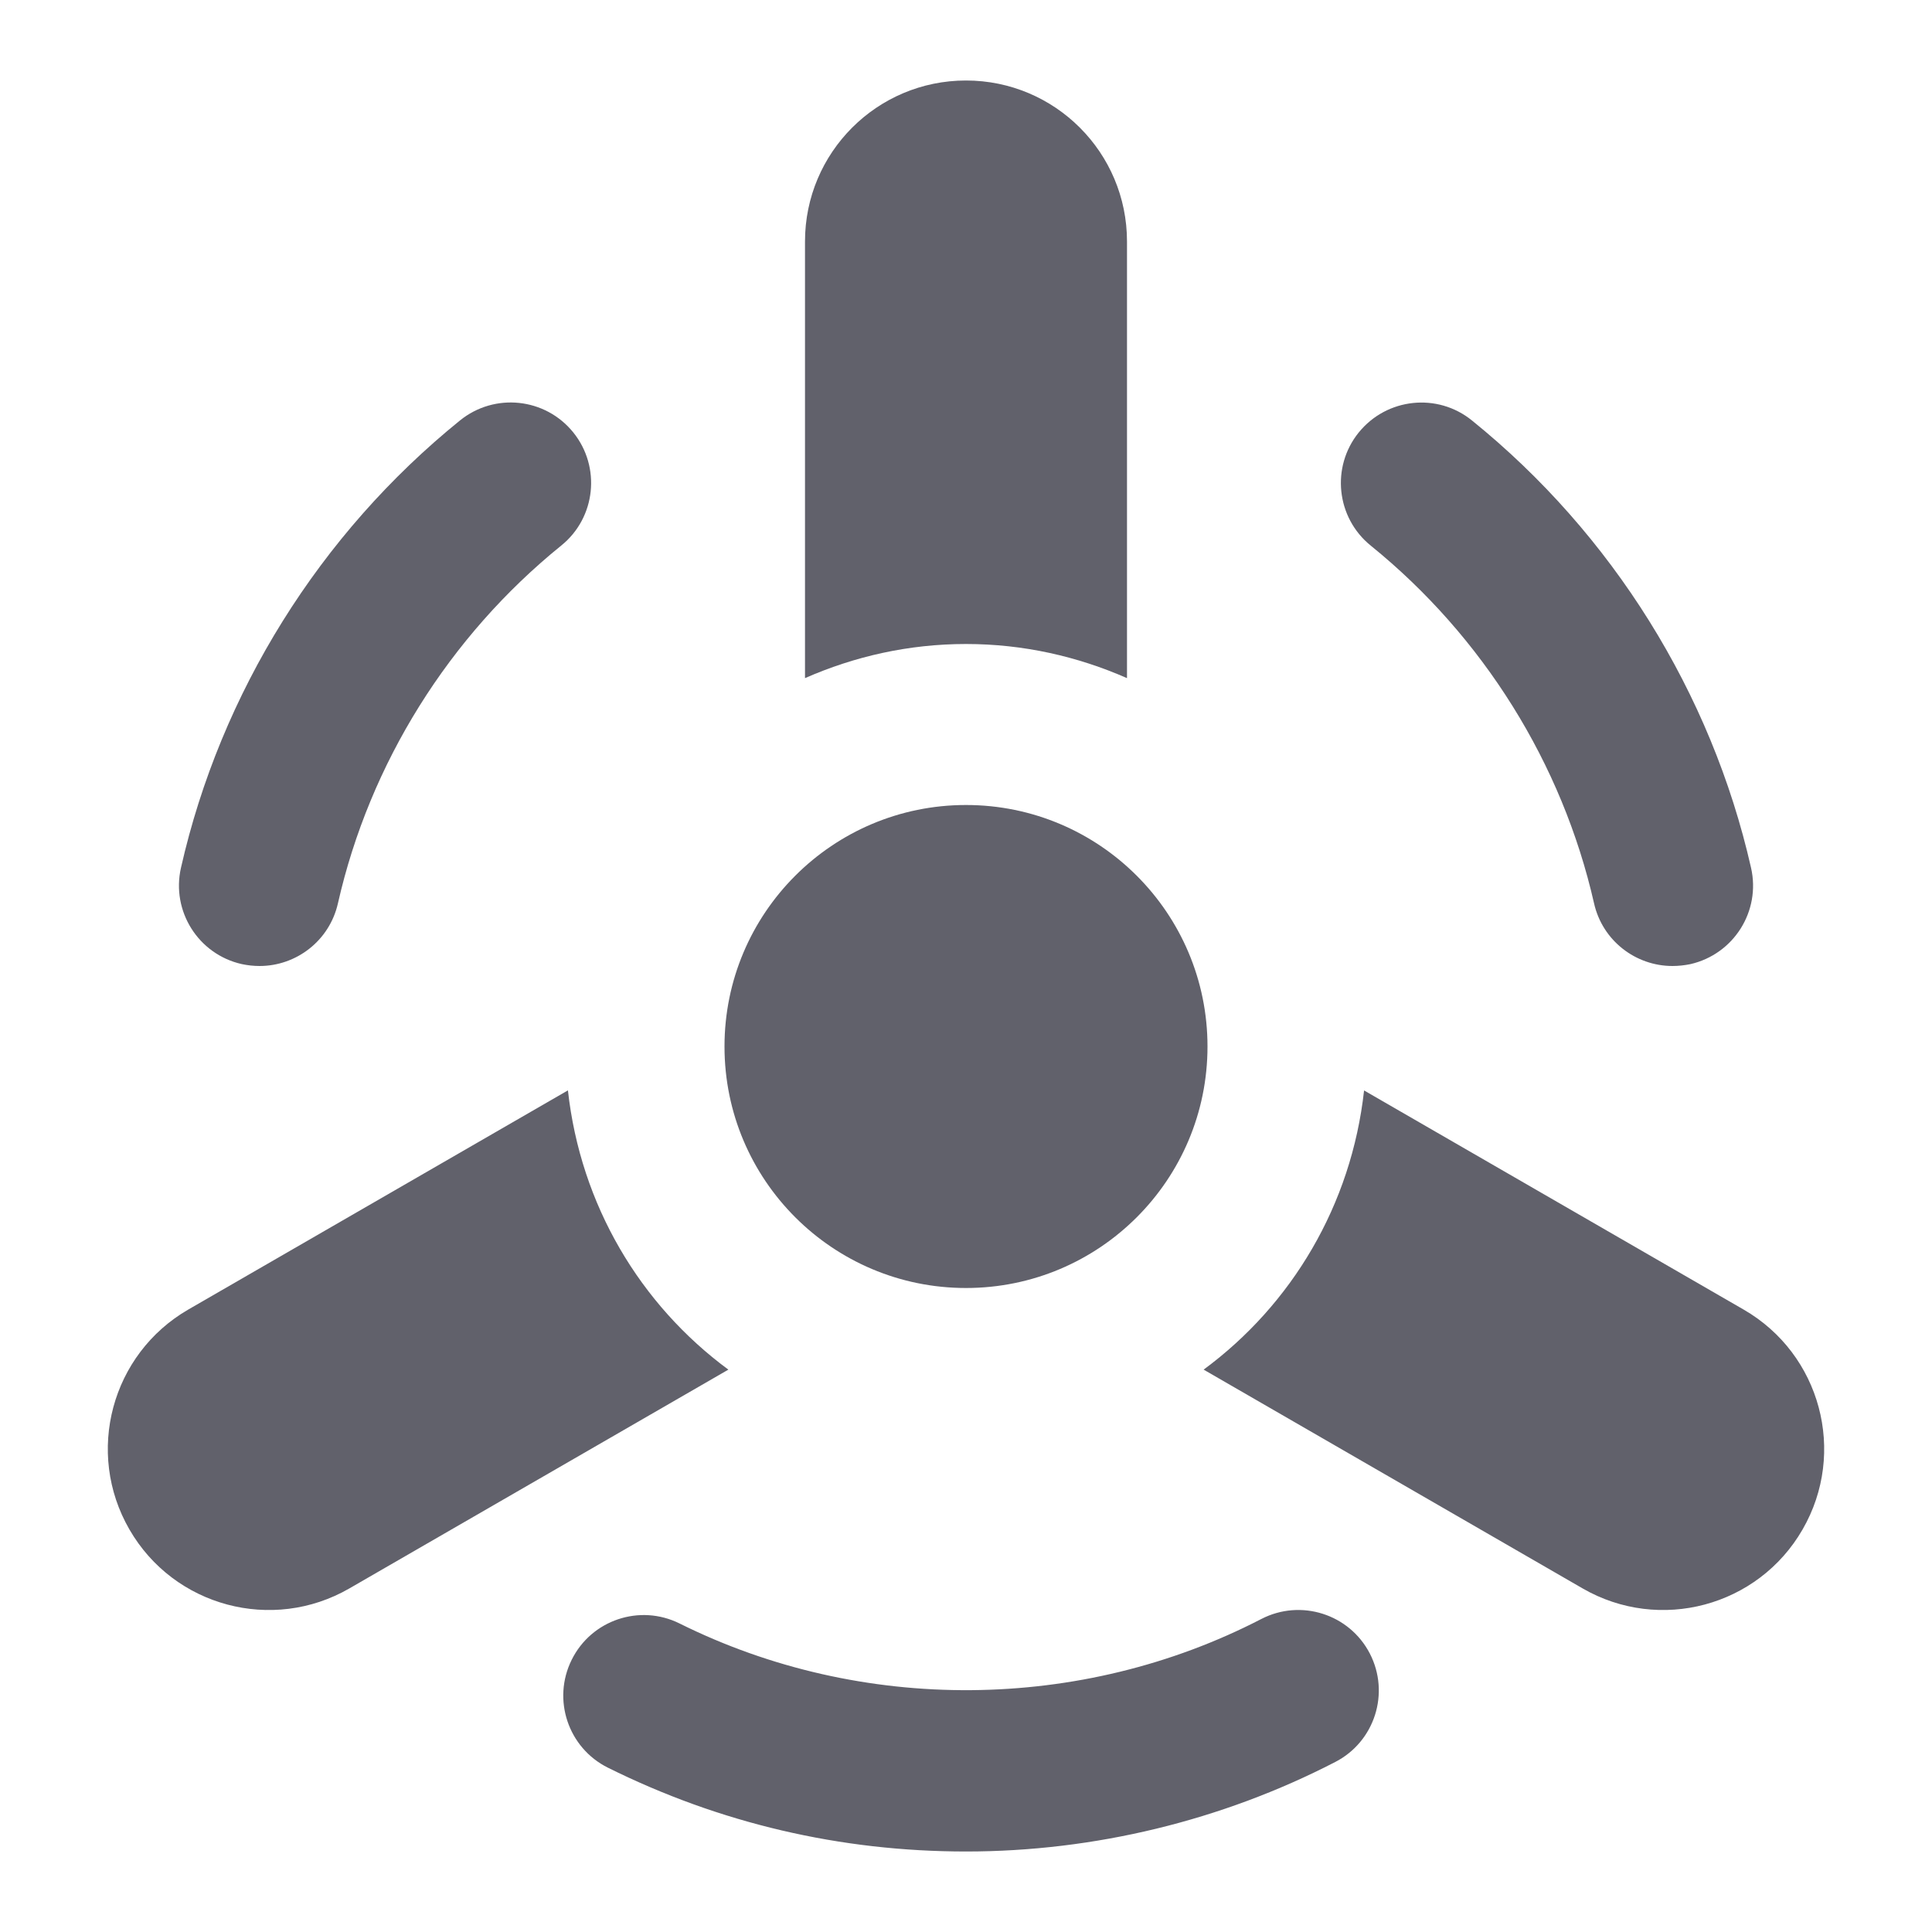 <svg xmlns="http://www.w3.org/2000/svg" height="24" width="24" viewBox="0 0 24 24"><path data-color="color-2" fill="#61616b" d="M3.224,12c-0.073,0-0.147-0.008-0.222-0.024 c-0.539-0.122-0.876-0.658-0.754-1.196c0.493-2.175,1.724-4.147,3.466-5.557 C6.144,4.875,6.773,4.941,7.121,5.371c0.347,0.43,0.28,1.06-0.149,1.406 C5.578,7.905,4.592,9.483,4.198,11.221C4.093,11.686,3.681,12,3.224,12z"></path> <path data-color="color-2" fill="#61616b" d="M12,23c-1.562,0-3.059-0.351-4.448-1.041 c-0.495-0.246-0.696-0.847-0.45-1.341c0.245-0.494,0.845-0.697,1.341-0.45 c2.258,1.123,4.984,1.103,7.225-0.056c0.491-0.254,1.094-0.062,1.348,0.428 c0.254,0.491,0.062,1.095-0.429,1.348C15.18,22.615,13.594,23,12,23z"></path> <path data-color="color-2" fill="#61616b" d="M20.776,12c-0.457,0-0.869-0.314-0.974-0.778 c-0.395-1.738-1.38-3.316-2.774-4.444c-0.429-0.347-0.496-0.977-0.149-1.406 c0.348-0.429,0.978-0.497,1.407-0.148c1.742,1.408,2.973,3.382,3.466,5.556 c0.123,0.539-0.215,1.074-0.754,1.197C20.924,11.992,20.849,12,20.776,12z"></path> <path fill="#61616b" d="M12,8c0.712,0,1.386,0.154,2,0.424V3c0-1.105-0.895-2-2-2s-2,0.895-2,2v5.424 C10.614,8.154,11.288,8,12,8z"></path> <path fill="#61616b" d="M21.66,16.268l-4.715-2.722c-0.157,1.421-0.897,2.66-1.993,3.468l4.708,2.718 C20.617,20.284,21.84,19.957,22.392,19C22.945,18.043,22.617,16.82,21.66,16.268z"></path> <path fill="#61616b" d="M7.055,13.545l-4.715,2.722C1.383,16.82,1.055,18.043,1.608,19 c0.552,0.957,1.776,1.284,2.732,0.732l4.708-2.718C7.952,16.206,7.212,14.967,7.055,13.545z"></path> <circle fill="#61616b" cx="12" cy="13" r="3"></circle></svg>